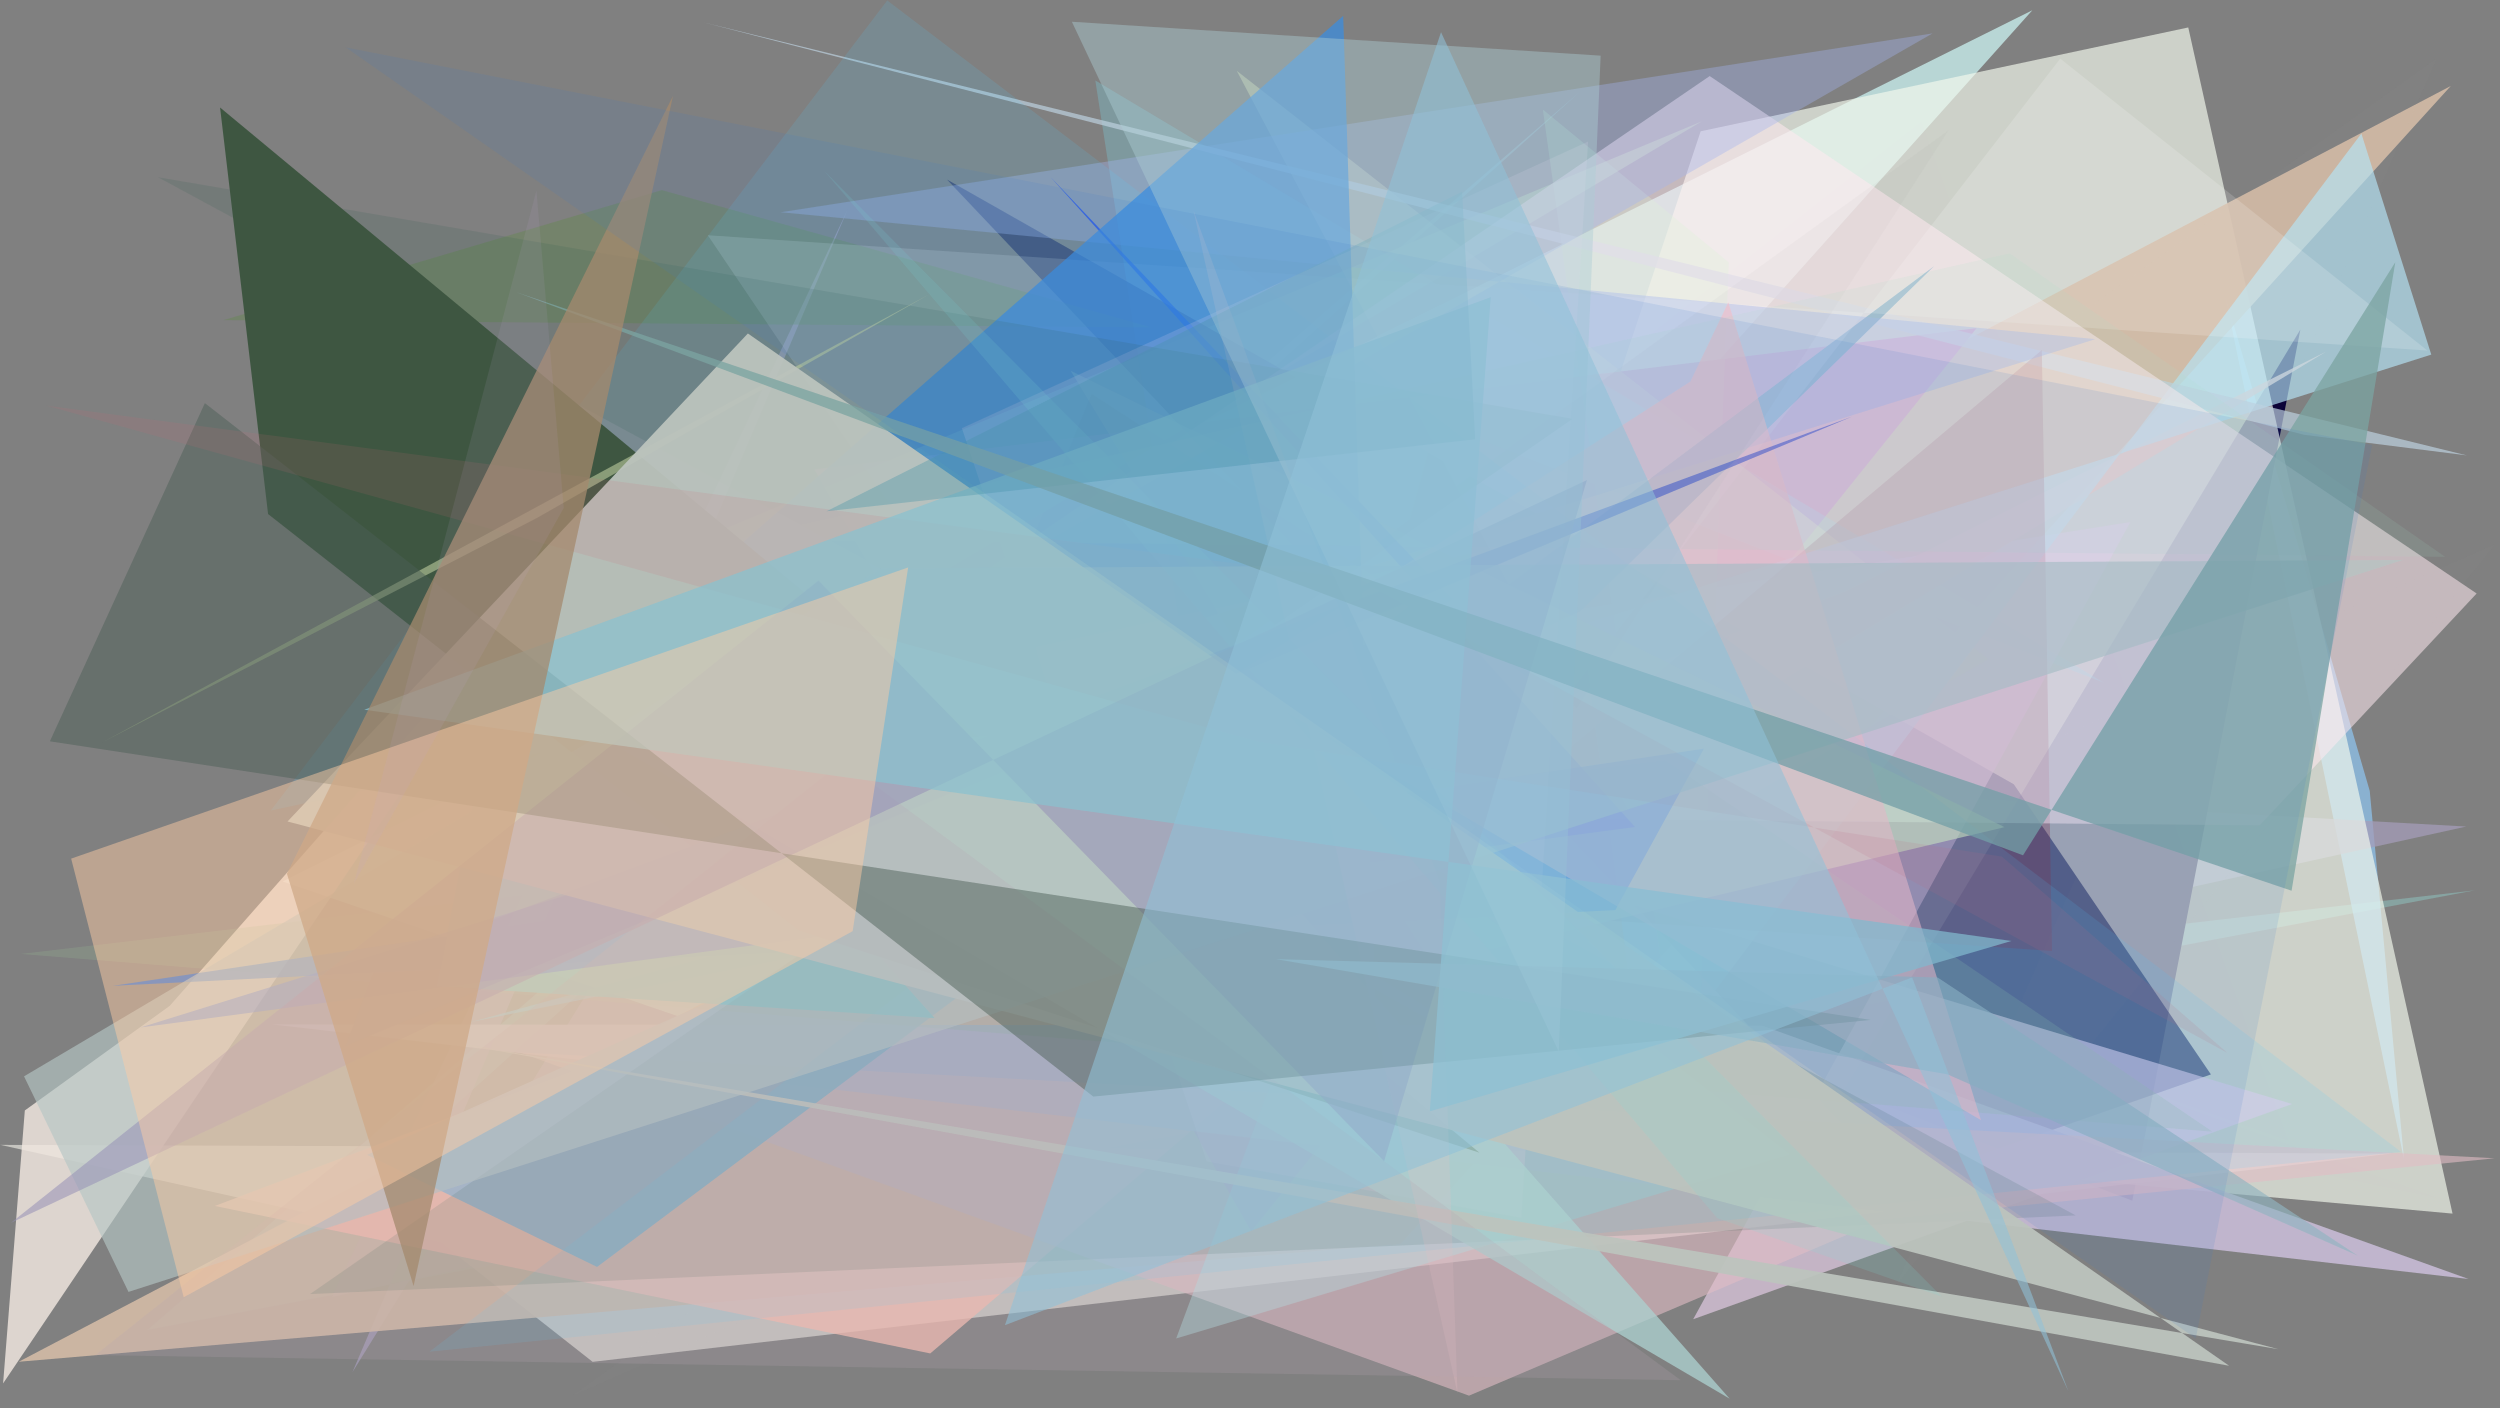 <?xml version="1.0" encoding="utf-8" standalone="no"?>
<!DOCTYPE svg PUBLIC "-//W3C//DTD SVG 1.1//EN"
  "http://www.w3.org/Graphics/SVG/1.1/DTD/svg11.dtd">
<svg xmlns:xlink="http://www.w3.org/1999/xlink" width="1022.4pt" height="576pt" viewBox="0 0 1022.4 576" xmlns="http://www.w3.org/2000/svg" version="1.1">
 <defs>
  <style type="text/css">*{stroke-linejoin: round; stroke-linecap: butt}</style>
 </defs>
 <g id="figure_1">
  <g id="patch_1">
   <path d="M 0 576 
L 1022.4 576 
L 1022.4 0 
L 0 0 
z
" style="fill: #ffffff"/>
  </g>
  <g id="axes_1">
   <g id="patch_2">
    <path d="M 0 576 
L 0 0 
L 1022.4 0 
L 1022.4 576 
z
" clip-path="url(#p88908f3649)" style="fill: #808080"/>
   </g>
   <g id="patch_3">
    <path d="M 1012.061 364.111 
L 177.279 460.094 
L 646.481 37.201 
L 60.168 543.926 
z
" clip-path="url(#p88908f3649)" style="fill: #90cdca; fill-opacity: 0.448"/>
   </g>
   <g id="patch_4">
    <path d="M 910.049 121.092 
L 969.124 323.409 
L 983.159 474.28 
z
" clip-path="url(#p88908f3649)" style="fill: #91ceff; fill-opacity: 0.631"/>
   </g>
   <g id="patch_5">
    <path d="M 1008.597 338.024 
L 306.616 298.541 
L 144.112 561.2 
L 346.63 85.751 
L 135.777 530.443 
z
" clip-path="url(#p88908f3649)" style="fill: #a49cb9; fill-opacity: 0.737"/>
   </g>
   <g id="patch_6">
    <path d="M 115.514 360.486 
L 831.137 4.2 
L 419.611 464.048 
z
" clip-path="url(#p88908f3649)" style="fill: #bcdbda; fill-opacity: 0.943"/>
   </g>
   <g id="patch_7">
    <path d="M 940.749 134.798 
L 872.016 491.021 
L 754.065 445.591 
z
" clip-path="url(#p88908f3649)" style="fill: #090036"/>
   </g>
   <g id="patch_8">
    <path d="M 978.075 471.735 
L 0.101 468.206 
L 180.332 508.163 
L 242.356 556.942 
z
" clip-path="url(#p88908f3649)" style="fill: #dcdbd4; fill-opacity: 0.743"/>
   </g>
   <g id="patch_9">
    <path d="M 695.499 53.694 
L 894.909 11.225 
L 1002.992 496.318 
L 561.559 456.5 
z
" clip-path="url(#p88908f3649)" style="fill: #f3f8ed; fill-opacity: 0.671"/>
   </g>
   <g id="patch_10">
    <path d="M 1002.274 35.156 
L 7.645 556.908 
L 572.807 508.647 
z
" clip-path="url(#p88908f3649)" style="fill: #d1baa5; fill-opacity: 0.926"/>
   </g>
   <g id="patch_11">
    <path d="M 333.074 191.971 
L 511.731 503.5 
L 808.344 134.196 
z
" clip-path="url(#p88908f3649)" style="fill: #d08aba; fill-opacity: 0.957"/>
   </g>
   <g id="patch_12">
    <path d="M 346.562 257.179 
L 696.006 49.601 
L 233.517 242.473 
L 653.291 271.823 
z
" clip-path="url(#p88908f3649)" style="fill: #befaa8; fill-opacity: 0.462"/>
   </g>
   <g id="patch_13">
    <path d="M 860.415 279.22 
L 447.936 32.904 
L 512.179 446.356 
L 587.377 172.786 
z
" clip-path="url(#p88908f3649)" style="fill: #76e9ff; fill-opacity: 0.238"/>
   </g>
   <g id="patch_14">
    <path d="M 776.31 484.116 
L 387.271 73.423 
L 823.58 320.748 
L 904.175 439.4 
z
" clip-path="url(#p88908f3649)" style="fill: #06114f; fill-opacity: 0.509"/>
   </g>
   <g id="patch_15">
    <path d="M 692.442 539.517 
L 937.359 451.5 
L 397.666 288.577 
L 871.259 213.481 
z
" clip-path="url(#p88908f3649)" style="fill: #e4cce6; fill-opacity: 0.675"/>
   </g>
   <g id="patch_16">
    <path d="M 192.716 417.945 
L 519.89 328.625 
L 450.514 365.717 
z
" clip-path="url(#p88908f3649)" style="fill: #65d0fe; fill-opacity: 0.685"/>
   </g>
   <g id="patch_17">
    <path d="M 674.961 348.975 
L 505.777 28.954 
L 813.151 269.583 
z
" clip-path="url(#p88908f3649)" style="fill: #ecf3bc; fill-opacity: 0.402"/>
   </g>
   <g id="patch_18">
    <path d="M 775.46 525.573 
L 1020.577 222.462 
L 233.876 570.923 
L 996.61 23.775 
z
" clip-path="url(#p88908f3649)" style="fill: #e7e2e8; fill-opacity: 0.017"/>
   </g>
   <g id="patch_19">
    <path d="M 753.832 242.25 
L 87.791 493.193 
L 380.427 553.506 
L 641.927 330.642 
L 951.391 143.741 
z
" clip-path="url(#p88908f3649)" style="fill: #f9beb0; fill-opacity: 0.775"/>
   </g>
   <g id="patch_20">
    <path d="M 69.391 411.362 
L 222.489 237.536 
L 1.266 565.762 
L 10.152 454.13 
z
" clip-path="url(#p88908f3649)" style="fill: #f0e7df; fill-opacity: 0.822"/>
   </g>
   <g id="patch_21">
    <path d="M 965.715 54.626 
L 994.295 145.017 
L 646.901 255.409 
L 672.187 443.87 
z
" clip-path="url(#p88908f3649)" style="fill: #b5e4f7; fill-opacity: 0.657"/>
   </g>
   <g id="patch_22">
    <path d="M 692.415 487.977 
L 706.996 107.298 
L 630.966 44.8 
z
" clip-path="url(#p88908f3649)" style="fill: #b3fcba; fill-opacity: 0.282"/>
   </g>
   <g id="patch_23">
    <path d="M 942.249 177.803 
L 287.776 9.179 
L 1008.878 186.251 
z
" clip-path="url(#p88908f3649)" style="fill: #bed1e0; fill-opacity: 0.692"/>
   </g>
   <g id="patch_24">
    <path d="M 785.799 49.681 
L 386.315 363.47 
L 997.629 490.095 
L 640.517 362.328 
L 935.847 466.529 
z
" clip-path="url(#p88908f3649)" style="fill: #ea6de3; fill-opacity: 0.006"/>
   </g>
   <g id="patch_25">
    <path d="M 111.183 418.936 
L 720.722 419.478 
L 1009.529 523.059 
z
" clip-path="url(#p88908f3649)" style="fill: #c6bad4; fill-opacity: 0.91"/>
   </g>
   <g id="patch_26">
    <path d="M 565.547 370.131 
L 839.197 388.919 
L 835.024 143.151 
z
" clip-path="url(#p88908f3649)" style="fill: #84273e; fill-opacity: 0.302"/>
   </g>
   <g id="patch_27">
    <path d="M 470.946 133.902 
L 91.401 130.909 
L 270.657 77.734 
z
" clip-path="url(#p88908f3649)" style="fill: #5a8c3a; fill-opacity: 0.293"/>
   </g>
   <g id="patch_28">
    <path d="M 699.19 31.103 
L 1012.847 242.717 
L 924.114 337.538 
L 259.233 331.492 
z
" clip-path="url(#p88908f3649)" style="fill: #ffeaf0; fill-opacity: 0.54"/>
   </g>
   <g id="patch_29">
    <path d="M 1020.207 473.689 
L 770.384 498.575 
L 600.763 570.769 
L 212.407 430.367 
z
" clip-path="url(#p88908f3649)" style="fill: #e1bcc4; fill-opacity: 0.601"/>
   </g>
   <g id="patch_30">
    <path d="M 790.97 108.849 
L 244.169 518.124 
L 150.097 472.283 
L 646.315 250.028 
z
" clip-path="url(#p88908f3649)" style="fill: #9db8cd; fill-opacity: 0.948"/>
   </g>
   <g id="patch_31">
    <path d="M 992.722 143.365 
L 842.552 23.985 
L 521.371 439.446 
L 289.446 96.204 
z
" clip-path="url(#p88908f3649)" style="fill: #fcffff; fill-opacity: 0.163"/>
   </g>
   <g id="patch_32">
    <path d="M 437.859 151.647 
L 585.051 393.989 
L 819.769 338.272 
z
" clip-path="url(#p88908f3649)" style="fill: #ebf2b4; fill-opacity: 0.625"/>
   </g>
   <g id="patch_33">
    <path d="M 773 286.842 
L 933.207 479.438 
L 987.975 424.015 
L 773 286.842 
z
" clip-path="url(#p88908f3649)" style="fill: none"/>
   </g>
   <g id="patch_34">
    <path d="M 230.587 216.058 
L 680.264 471.259 
L 357.03 273.645 
z
" clip-path="url(#p88908f3649)" style="fill: #f2c6c7; fill-opacity: 0.938"/>
   </g>
   <g id="patch_35">
    <path d="M 681.017 310.933 
L 8.45 390.122 
L 904.736 462.794 
z
" clip-path="url(#p88908f3649)" style="fill: #9bbe98; fill-opacity: 0.215"/>
   </g>
   <g id="patch_36">
    <path d="M 559.288 336.455 
L 481 547.384 
L 731.856 472.087 
z
" clip-path="url(#p88908f3649)" style="fill: #b1e7e8; fill-opacity: 0.417"/>
   </g>
   <g id="patch_37">
    <path d="M 856.917 138.697 
L 229.919 334.93 
L 790.346 13.65 
L 319.279 86.796 
z
" clip-path="url(#p88908f3649)" style="fill: #a4b2ef; fill-opacity: 0.37"/>
   </g>
   <g id="patch_38">
    <path d="M 46.186 403.15 
L 660.624 372.165 
L 696.818 306.182 
z
" clip-path="url(#p88908f3649)" style="fill: #005dea; fill-opacity: 0.741"/>
   </g>
   <g id="patch_39">
    <path d="M 178.692 403.368 
L 213.306 227.9 
L 382.224 416.367 
z
" clip-path="url(#p88908f3649)" style="fill: #4dcdd5; fill-opacity: 0.945"/>
   </g>
   <g id="patch_40">
    <path d="M 981.939 471.087 
L 362.843 0.188 
L 110.722 331.486 
L 605.65 225.455 
L 175.586 552.798 
z
" clip-path="url(#p88908f3649)" style="fill: #52ccff; fill-opacity: 0.138"/>
   </g>
   <g id="patch_41">
    <path d="M 593.958 245.2 
L 429.546 72.32 
L 668.621 338.19 
L 57.454 420.189 
L 553.508 266.02 
z
" clip-path="url(#p88908f3649)" style="fill: #003cff; fill-opacity: 0.584"/>
   </g>
   <g id="patch_42">
    <path d="M 292.92 231.366 
L 563.01 430.76 
L 549.307 6.498 
z
" clip-path="url(#p88908f3649)" style="fill: #3b8ddf; fill-opacity: 0.725"/>
   </g>
   <g id="patch_43">
    <path d="M 502.622 277.334 
L 691.325 156.016 
L 706.816 123.62 
L 810.144 458.12 
z
" clip-path="url(#p88908f3649)" style="fill: #fdbfc8; fill-opacity: 0.555"/>
   </g>
   <g id="patch_44">
    <path d="M 649.458 57.895 
L 622.15 498.035 
L 493.449 474.982 
L 393.37 175.112 
z
" clip-path="url(#p88908f3649)" style="fill: #ffdff9; fill-opacity: 0.17"/>
   </g>
   <g id="patch_45">
    <path d="M 64.615 72.483 
L 848.881 497.062 
L 126.756 529.225 
L 643.031 171.291 
z
" clip-path="url(#p88908f3649)" style="fill: #2d5c4c; fill-opacity: 0.147"/>
   </g>
   <g id="patch_46">
    <path d="M 89.999 43.975 
L 109.634 210.224 
L 326.566 380.529 
L 605.03 471.412 
z
" clip-path="url(#p88908f3649)" style="fill: #3e5641"/>
   </g>
   <g id="patch_47">
    <path d="M 796.931 53.221 
L 361.915 367.826 
L 446.425 160.981 
L 644.932 289.678 
z
" clip-path="url(#p88908f3649)" style="fill: #323042; fill-opacity: 0.026"/>
   </g>
   <g id="patch_48">
    <path d="M 219.437 211.891 
L 380.045 120.332 
L 41.894 303.556 
z
" clip-path="url(#p88908f3649)" style="fill: #b7c69a; fill-opacity: 0.62"/>
   </g>
   <g id="patch_49">
    <path d="M 999.943 227.729 
L 821.858 103.61 
L 301.563 220.652 
z
" clip-path="url(#p88908f3649)" style="fill: #aae0c7; fill-opacity: 0.122"/>
   </g>
   <g id="patch_50">
    <path d="M 255.107 306.765 
L 466.139 298.563 
L 707.373 572.021 
z
" clip-path="url(#p88908f3649)" style="fill: #acd0cf; fill-opacity: 0.769"/>
   </g>
   <g id="patch_51">
    <path d="M 680.648 360.989 
L 721.08 102.079 
L 341.266 283.203 
L 680.648 360.989 
z
" clip-path="url(#p88908f3649)" style="fill: none"/>
   </g>
   <g id="patch_52">
    <path d="M 141.318 427.75 
L 154.189 393.634 
L 757.46 170.353 
z
" clip-path="url(#p88908f3649)" style="fill: #0a2ec5; fill-opacity: 0.425"/>
   </g>
   <g id="patch_53">
    <path d="M 182.642 425.905 
L 911.622 558.546 
L 305.849 136.379 
L 117.579 335.952 
L 931.812 551.781 
z
" clip-path="url(#p88908f3649)" style="fill: #bcc4bd; fill-opacity: 0.94"/>
   </g>
   <g id="patch_54">
    <path d="M 360.651 232.452 
L 9.827 440.175 
L 52.546 528.338 
L 982.727 228.995 
z
" clip-path="url(#p88908f3649)" style="fill: #b5c6c4; fill-opacity: 0.641"/>
   </g>
   <g id="patch_55">
    <path d="M 488.082 86.127 
L 596.052 569.722 
L 588.748 360.752 
z
" clip-path="url(#p88908f3649)" style="fill: #eec1c8; fill-opacity: 0.209"/>
   </g>
   <g id="patch_56">
    <path d="M 702.305 498.161 
L 794.117 530.285 
L 337.164 69.96 
z
" clip-path="url(#p88908f3649)" style="fill: #7cdad5; fill-opacity: 0.17"/>
   </g>
   <g id="patch_57">
    <path d="M 344.604 311.443 
L 687.356 564.455 
L 38.96 554.184 
z
" clip-path="url(#p88908f3649)" style="fill: #b7a5b3; fill-opacity: 0.219"/>
   </g>
   <g id="patch_58">
    <path d="M 648.993 196.311 
L 566.054 474.895 
L 334.719 237.443 
L 4.47 500.091 
z
" clip-path="url(#p88908f3649)" style="fill: #9691b7; fill-opacity: 0.548"/>
   </g>
   <g id="patch_59">
    <path d="M 83.789 164.867 
L 447.116 448.458 
L 765.05 417.104 
L 20.397 303.171 
z
" clip-path="url(#p88908f3649)" style="fill: #4c5e57; fill-opacity: 0.478"/>
   </g>
   <g id="patch_60">
    <path d="M 910.955 430.632 
L 818.692 350.306 
L 514.448 303.284 
L 18.992 165.901 
L 556.336 237.21 
z
" clip-path="url(#p88908f3649)" style="fill: #ce6b78; fill-opacity: 0.138"/>
   </g>
   <g id="patch_61">
    <path d="M 822.577 384.819 
L 148.968 290.244 
L 609.649 121.532 
L 584.728 454.484 
z
" clip-path="url(#p88908f3649)" style="fill: #8bc1cf; fill-opacity: 0.735"/>
   </g>
   <g id="patch_62">
    <path d="M 25.322 512.43 
L 513.76 99.175 
L 899.113 367.668 
L 25.322 512.43 
z
" clip-path="url(#p88908f3649)" style="fill: none"/>
   </g>
   <g id="patch_63">
    <path d="M 796.373 439.343 
L 521.875 392.259 
L 792.401 399.751 
L 964.147 513.473 
z
" clip-path="url(#p88908f3649)" style="fill: #91b4c0; fill-opacity: 0.655"/>
   </g>
   <g id="patch_64">
    <path d="M 603.294 179.665 
L 597.952 78.346 
L 338.007 209.091 
z
" clip-path="url(#p88908f3649)" style="fill: #4994a7; fill-opacity: 0.371"/>
   </g>
   <g id="patch_65">
    <path d="M 637.464 430.053 
L 654.6 22.754 
L 438.347 8.892 
z
" clip-path="url(#p88908f3649)" style="fill: #acced3; fill-opacity: 0.425"/>
   </g>
   <g id="patch_66">
    <path d="M 937.164 364.275 
L 979.58 107.24 
L 827.335 349.787 
L 211.285 119.551 
z
" clip-path="url(#p88908f3649)" style="fill: #7ba5a2; fill-opacity: 0.754"/>
   </g>
   <g id="patch_67">
    <path d="M 117.339 357.317 
L 275.216 39.233 
L 169.141 525.949 
z
" clip-path="url(#p88908f3649)" style="fill: #a48a6e; fill-opacity: 0.749"/>
   </g>
   <g id="patch_68">
    <path d="M 371.39 232.061 
L 29.096 351.139 
L 75.13 530.525 
L 348.705 380.809 
z
" clip-path="url(#p88908f3649)" style="fill: #ffcda5; fill-opacity: 0.47"/>
   </g>
   <g id="patch_69">
    <path d="M 230.538 207.711 
L 219.378 77.902 
L 144.681 361.501 
z
" clip-path="url(#p88908f3649)" style="fill: #c0a2d1; fill-opacity: 0.112"/>
   </g>
   <g id="patch_70">
    <path d="M 897.972 547.4 
L 970.103 181.99 
L 141.389 19.381 
z
" clip-path="url(#p88908f3649)" style="fill: #4081c9; fill-opacity: 0.131"/>
   </g>
   <g id="patch_71">
    <path d="M 410.98 541.945 
L 781.993 399.702 
L 845.898 568.994 
L 589.323 13.157 
z
" clip-path="url(#p88908f3649)" style="fill: #8fc0d7; fill-opacity: 0.566"/>
   </g>
  </g>
 </g>
 <defs>
  <clipPath id="p88908f3649">
   <rect x="0" y="0" width="1022.4" height="576"/>
  </clipPath>
 </defs>
</svg>
